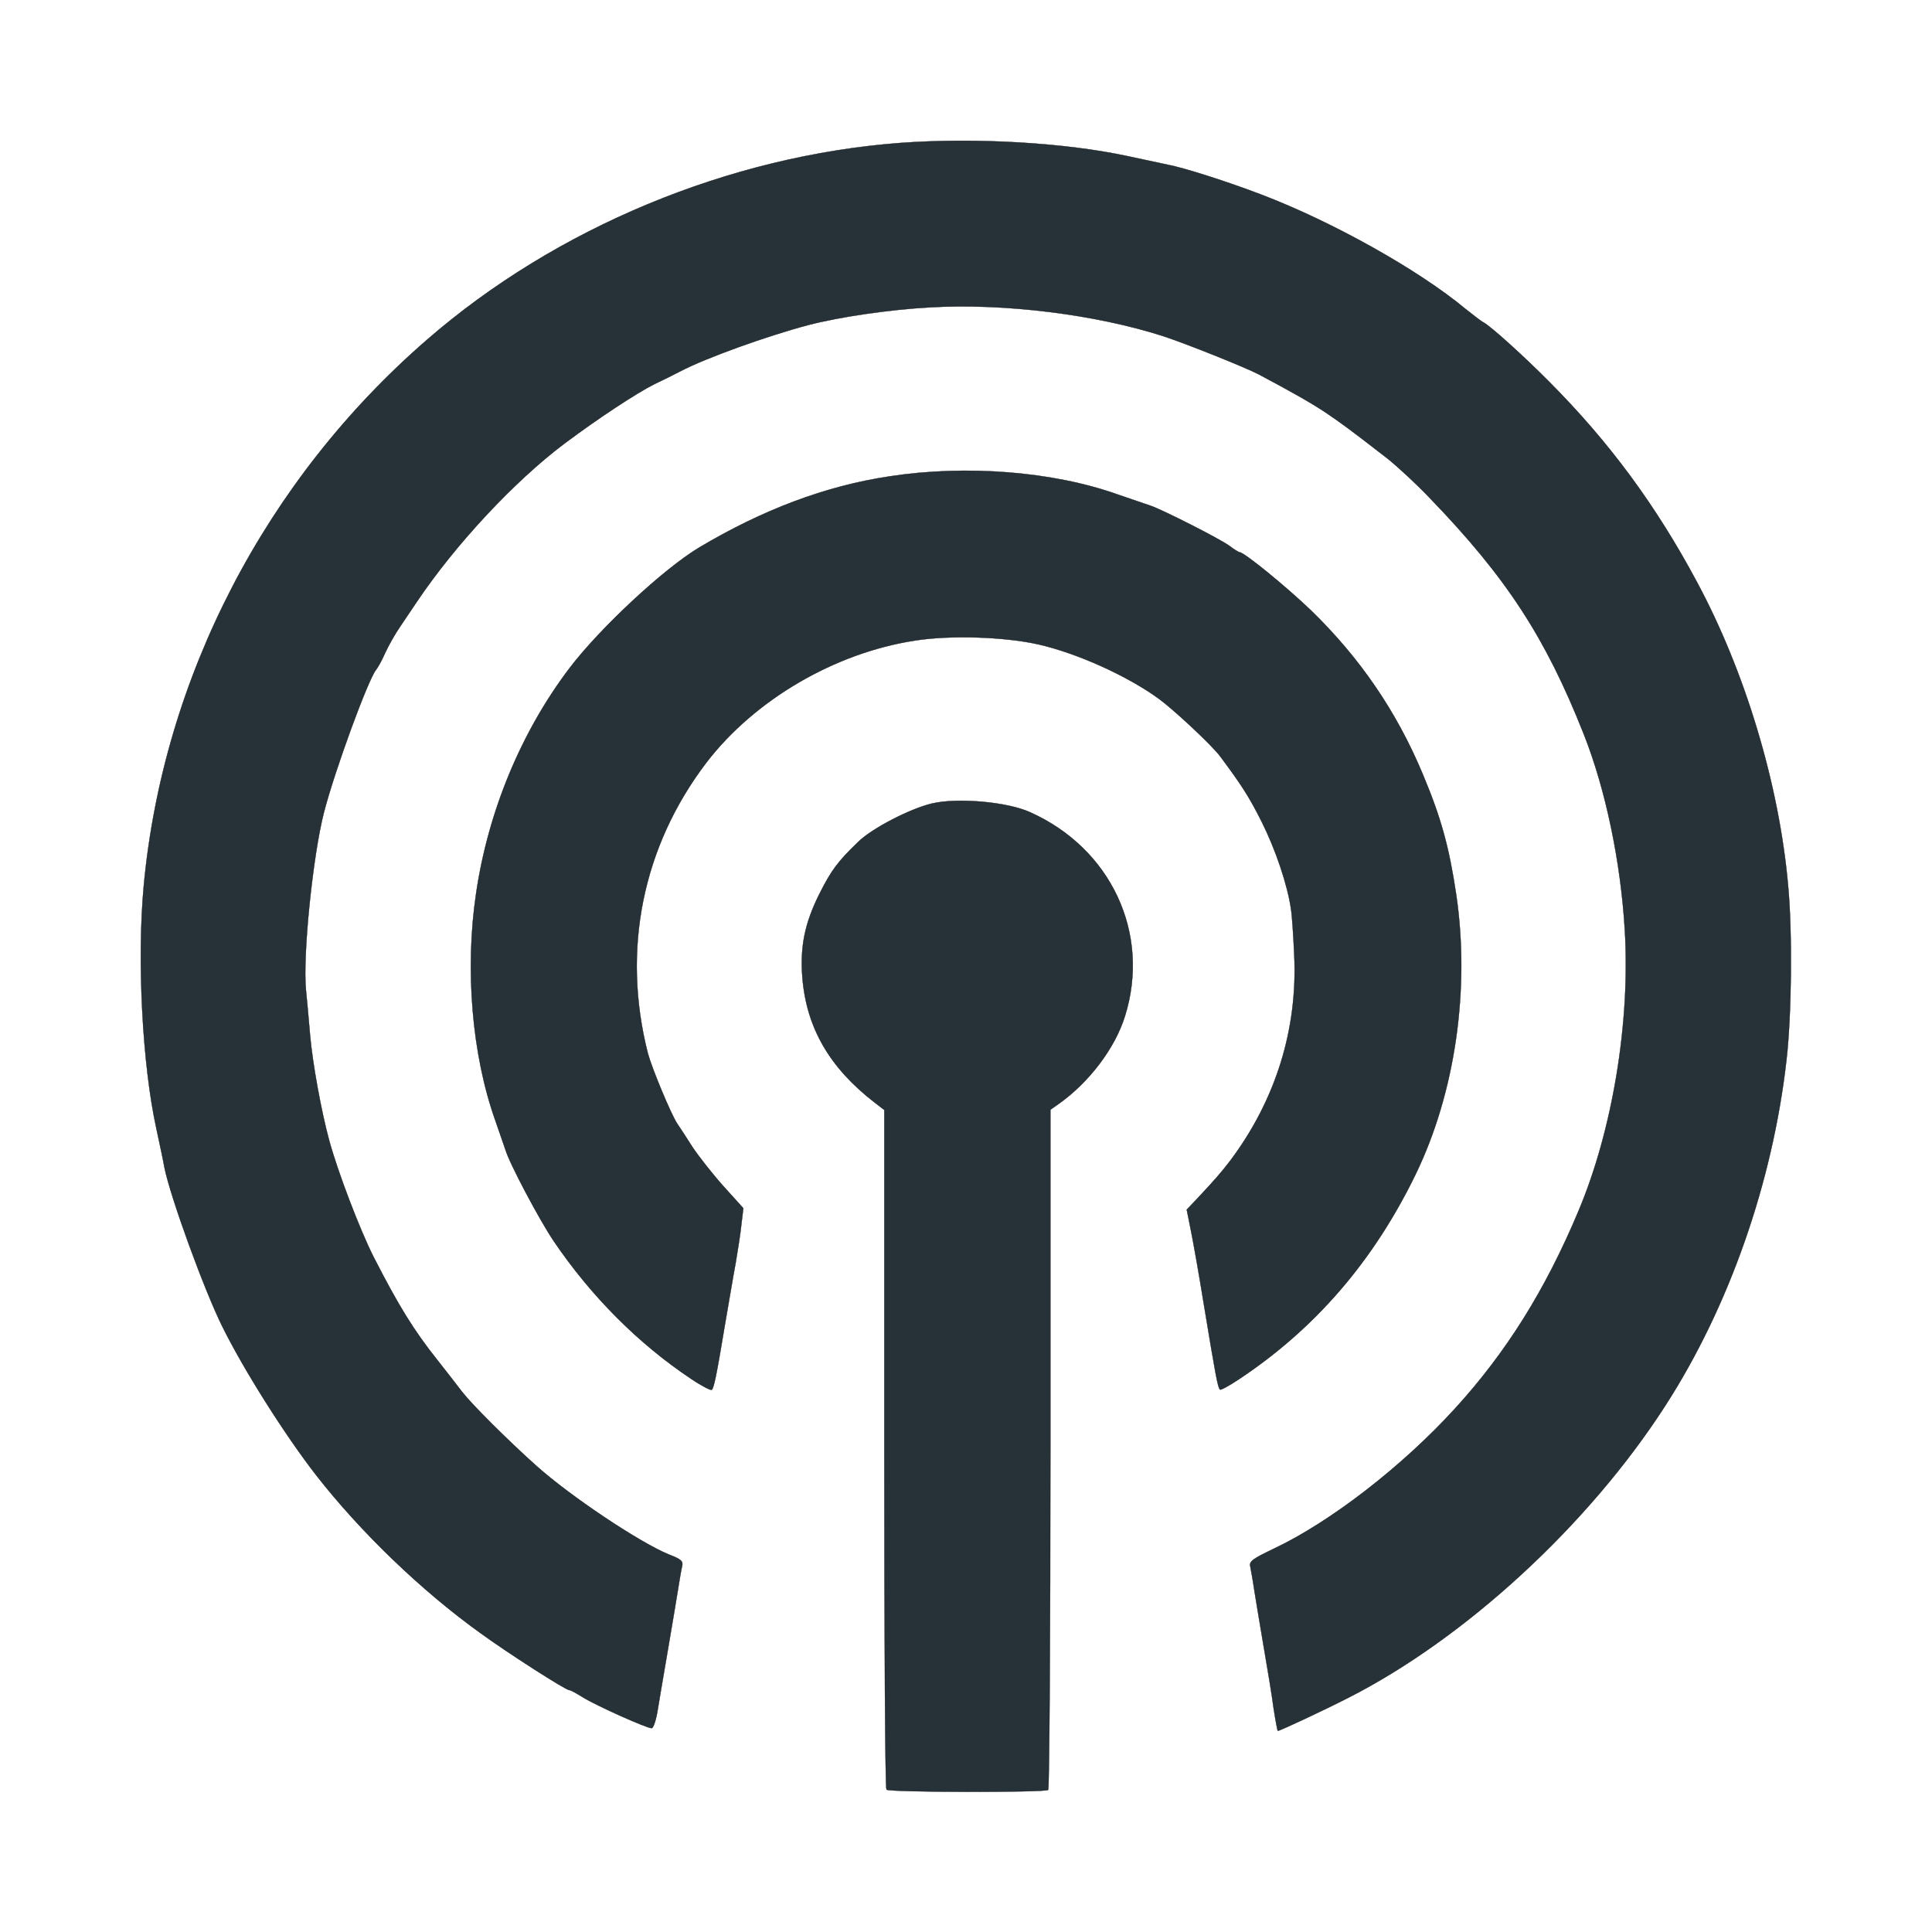 <svg enable-background="new 0 0 728 728" viewBox="0 0 728 728" xmlns="http://www.w3.org/2000/svg"><g fill="#263238" stroke="#000" stroke-miterlimit="10" transform="matrix(.1 0 0 -.1 0 728)"><path d="m3393.9 6741.5c-645.1-48.2-1298.4-319-1784.6-741.5-608.2-527.2-994.9-1272.8-1067.7-2059.5-25.6-277.9-5.1-670.8 47.2-910.8 13.3-61.5 27.7-129.2 30.8-148.7 22.6-111.8 149.7-461.5 218.5-600 81-164.1 237.9-411.3 352.8-559 167.2-214.4 395.9-434.9 618.5-594.9 102.6-74.9 322-215.4 335.4-215.4 5.1 0 27.7-12.3 52.3-27.7 47.2-29.7 239-115.9 258.5-115.9 6.2 0 16.4 29.7 22.6 68.7s23.6 139.5 37.9 223.6c14.4 85.1 31.8 186.7 37.9 225.6 6.2 40 13.3 81 16.4 93.3 4.1 18.5-4.1 25.6-52.3 44.1-110.8 46.2-369.2 218.5-498.5 334.4-108.7 97.4-241 229.7-277.9 276.9-21.5 28.7-63.6 82-93.3 120-88.2 110.8-145.6 203.1-240 387.7-51.3 100.5-136.4 323.1-168.2 441-29.7 108.7-62.6 290.3-71.8 394.9-5.1 62.6-12.3 138.5-15.4 169.2-13.3 128.2 25.6 508.7 67.7 671.8 41 159 166.2 499.5 195.9 536.4 6.2 7.2 22.6 35.9 34.9 64.6 13.3 28.7 37.9 71.8 55.4 97.4 16.4 24.6 45.1 66.7 63.6 94.4 144.6 215.4 368.2 455.4 556.9 596.9 126.2 94.4 270.8 189.7 338.5 223.6 28.7 13.3 71.8 34.9 97.4 48.2 95.4 50.3 330.3 134.4 482 174.4 117.9 30.8 307.7 58.5 458.5 66.7 280 16.4 625.6-26.7 880-108.7 87.2-28.7 307.7-116.9 359-143.6 123.1-65.6 190.8-103.6 250.3-142.6 64.6-44.1 85.1-58.5 235.9-175.4 36.9-29.7 109.7-96.4 160-149.7 287.2-297.4 434.9-524.1 578.5-887.2 82-206.2 139.5-480 154.9-737.4 21.5-348.7-46.2-755.9-174.4-1060.5-125.1-298.5-272.8-533.3-464.6-743.6-199-218.5-470.8-428.7-684.1-529.2-79-37.9-92.3-47.2-88.2-65.6 2.1-11.3 10.3-55.4 16.4-97.4 7.2-42.1 22.6-139.5 35.9-215.4s29.7-176.4 35.9-223.6c7.2-46.2 14.4-84.1 15.4-84.1 8.2 0 176.4 79 266.7 125.1 441 224.6 904.6 651.3 1193.8 1100.5 240 372.3 404.1 841 456.4 1302.5 19.5 168.2 22.6 481 6.2 656.4-33.8 381.5-162 807.2-343.6 1144.6-154.2 288.4-330.6 527.4-555.2 753-97.4 98.5-220.5 209.2-248.2 224.6-10.3 5.1-40 28.7-68.7 51.3-177.4 147.7-502.6 329.2-769.2 430.8-129.2 49.2-292.3 101.5-353.8 112.8-19.5 4.1-86.2 18.5-148.7 31.8-238.1 51.2-574.5 70.7-856.5 50.2z"/><path d="m3352.8 5485.1c-241-35.9-477.9-125.1-719-268.7-134.4-81-372.3-302.6-487.2-453.3-183.6-242-307.7-542.6-352.8-851.3-42.1-284.1-15.4-605.1 71.8-851.3 17.4-50.3 34.9-101.5 39-112.8 14.4-50.3 128.2-264.6 181.5-343.6 141.5-209.2 321-388.7 520-521 37.9-25.6 72.8-43.1 75.9-40 8.2 8.2 17.4 51.3 49.2 243.1 14.4 82.1 31.8 187.7 41 235.9 8.2 48.2 18.5 113.8 21.5 145.6l7.2 59.5-75.9 84.1c-42.1 47.2-93.3 112.8-115.9 146.7-21.5 33.8-47.2 73.8-57.4 88.2-23.6 35.9-95.4 208.2-110.8 265.6-98.5 388.7-20.5 777.4 220.5 1094.3 181.5 236.9 484.1 414.4 787.7 460.5 131.3 20.5 333.3 14.4 462.6-14.4 145.6-32.8 337.4-119 456.4-206.2 58.5-43.1 202-177.4 230.8-217.4 81-108.7 107.7-150.8 154.9-244.1 53.3-106.7 97.4-237.9 110.8-329.2 4.1-25.6 9.2-103.6 12.3-174.4 13.3-279-69.7-545.6-241-774.3-32.8-43.1-61.5-75.9-125.1-143.6l-39-41 14.4-71.8c8.2-39 31.8-171.3 51.3-292.3 42.1-254.4 51.3-306.7 59.5-313.8 3.1-3.1 34.9 14.4 71.8 39 287.2 190.8 506.7 445.1 665.6 772.3 148.7 306.7 205.1 697.4 152.8 1053.3-26.7 178.5-56.4 288.2-126.2 454.4-98.5 235.9-236.9 437.9-420.5 616.4-94.4 90.3-252.3 219.5-269.7 219.5-3.1 0-21.5 11.3-39 24.6-32.8 24.6-260.5 140.5-299.5 151.8-11.3 4.1-66.7 22.6-123.1 42.1-243 86.1-568.2 111.7-856.4 67.6z"/><path d="m3511.8 4252.3c-82.1-19.5-223.6-92.3-276.9-143.6-77.9-74.9-102.6-107.7-148.7-200-54.4-109.7-71.8-197.9-62.6-312.8 15.4-189.7 103.6-340.5 272.8-470.8l35.9-27.7v-1276.8c0-701.5 3.1-1280 8.2-1284.1 10.3-10.3 597.9-11.3 609.2-1 4.1 5.1 8.2 583.6 8.2 1286.1v1276.9l30.8 21.5c115.9 82.1 213.3 211.3 250.3 331.3 97.4 310.8-52.3 631.8-357.9 768.2-85.2 39-272.9 55.4-369.3 32.8z"/></g></svg>